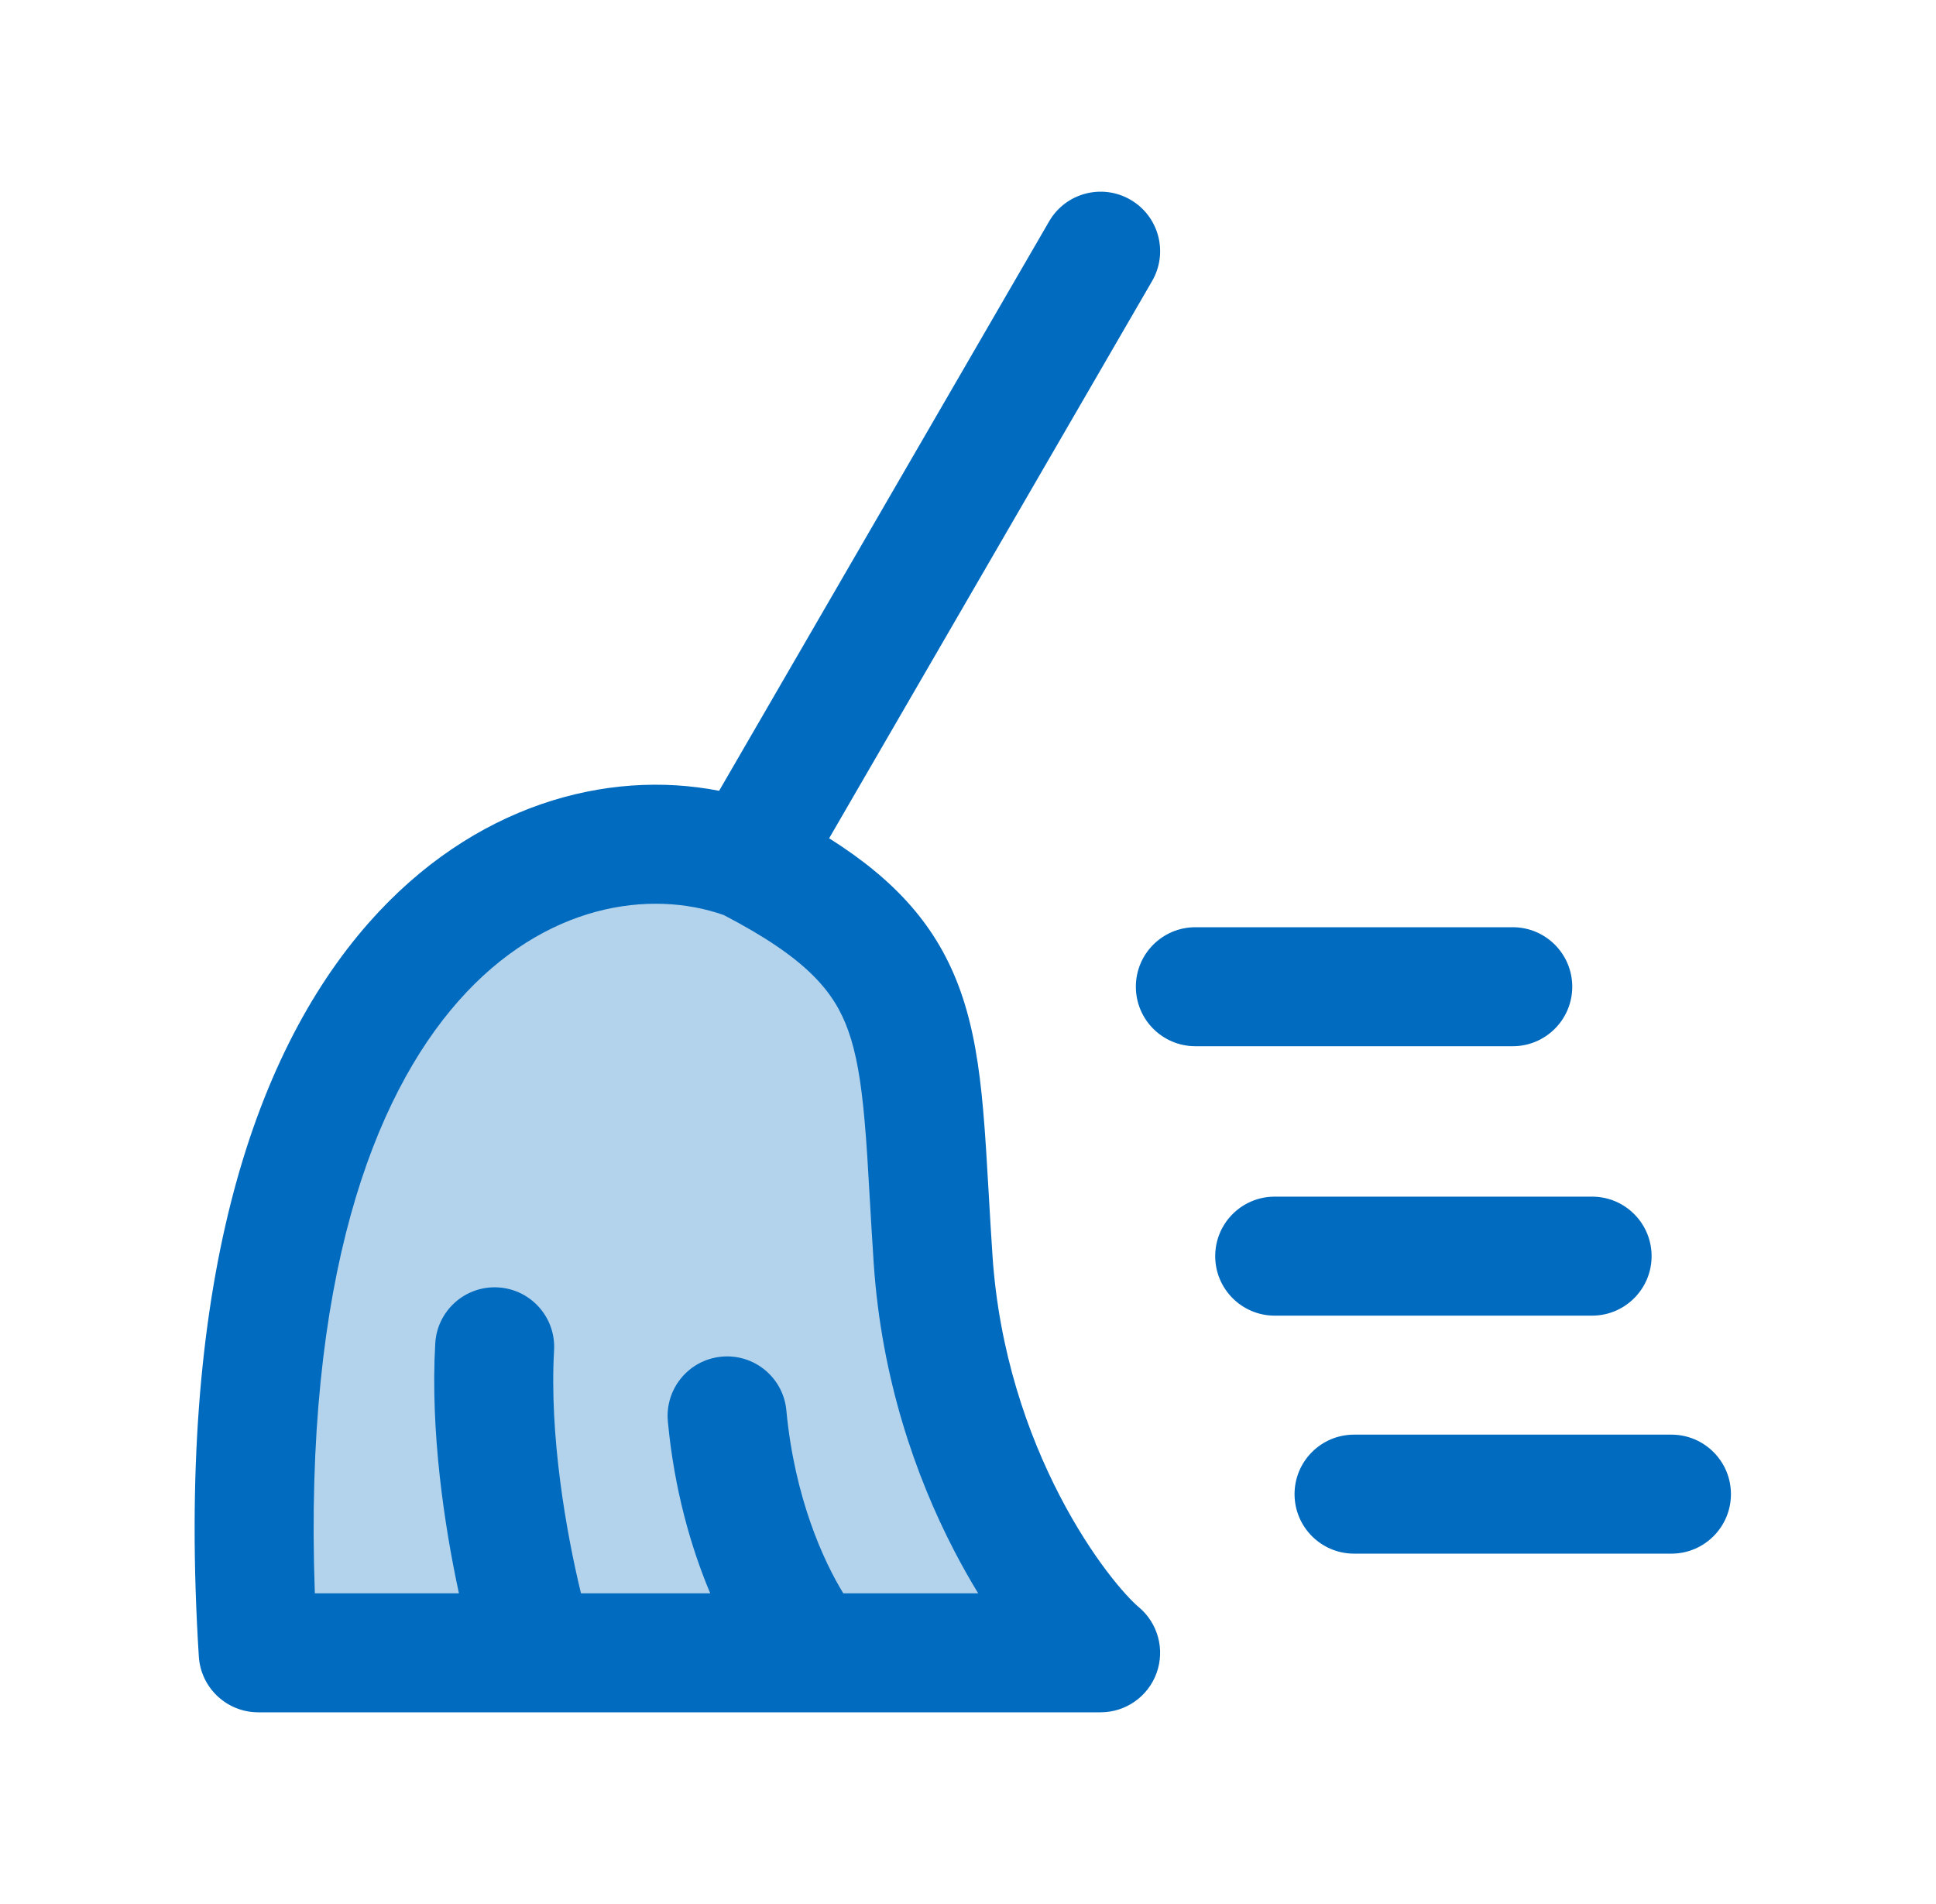 <svg width="61" height="60" viewBox="0 0 61 60" fill="none" xmlns="http://www.w3.org/2000/svg">
<path d="M8.489 39.758L7.695 51.765H33.517L30.717 44.421L29.923 39.162L28.931 32.117L24.564 27.651L20 26.46L12.061 30.827L8.489 39.758Z" fill="#B3D3EC"/>
<path fill-rule="evenodd" clip-rule="evenodd" d="M36.301 8.856C36.82 7.96 36.515 6.813 35.619 6.294C34.723 5.774 33.575 6.08 33.056 6.976L22.658 24.92C19.124 24.229 14.902 25.357 11.625 29.073C7.891 33.308 5.535 40.698 6.265 52.203C6.328 53.19 7.147 53.959 8.137 53.959H34.678C35.468 53.959 36.172 53.465 36.441 52.723C36.71 51.981 36.486 51.15 35.88 50.644C35.479 50.31 34.412 49.108 33.387 47.128C32.382 45.188 31.474 42.606 31.271 39.558C31.227 38.902 31.19 38.264 31.155 37.653C31.099 36.669 31.046 35.756 30.975 34.955C30.857 33.626 30.672 32.371 30.255 31.208C29.536 29.202 28.228 27.745 26.125 26.416L36.301 8.856ZM14.438 31.553C17.173 28.451 20.514 28.031 22.802 28.834C25.434 30.204 26.286 31.25 26.725 32.473C26.979 33.182 27.13 34.059 27.239 35.287C27.307 36.043 27.353 36.846 27.405 37.771C27.441 38.388 27.479 39.06 27.529 39.807C27.773 43.456 28.857 46.536 30.057 48.852C30.306 49.333 30.563 49.786 30.821 50.209H26.571C25.951 49.2 25.035 47.204 24.777 44.444C24.68 43.413 23.766 42.655 22.735 42.752C21.704 42.848 20.947 43.762 21.043 44.793C21.243 46.935 21.771 48.766 22.378 50.209H18.306C17.837 48.278 17.306 45.239 17.458 42.547C17.516 41.513 16.725 40.627 15.691 40.569C14.657 40.511 13.772 41.302 13.714 42.336C13.558 45.093 13.992 48.045 14.46 50.209H9.92C9.564 40.299 11.779 34.569 14.438 31.553Z" fill="#016BBF"/>
<path d="M37.664 29.219C36.628 29.219 35.789 30.058 35.789 31.094C35.789 32.129 36.628 32.969 37.664 32.969H47.664C48.699 32.969 49.539 32.129 49.539 31.094C49.539 30.058 48.699 29.219 47.664 29.219H37.664Z" fill="#016BBF"/>
<path d="M38.289 39.584C38.289 38.548 39.128 37.709 40.164 37.709H50.164C51.199 37.709 52.039 38.548 52.039 39.584C52.039 40.619 51.199 41.459 50.164 41.459H40.164C39.128 41.459 38.289 40.619 38.289 39.584Z" fill="#016BBF"/>
<path d="M42.664 45.209C41.628 45.209 40.789 46.048 40.789 47.084C40.789 48.119 41.628 48.959 42.664 48.959H52.664C53.699 48.959 54.539 48.119 54.539 47.084C54.539 46.048 53.699 45.209 52.664 45.209H42.664Z" fill="#016BBF"/>
</svg>
